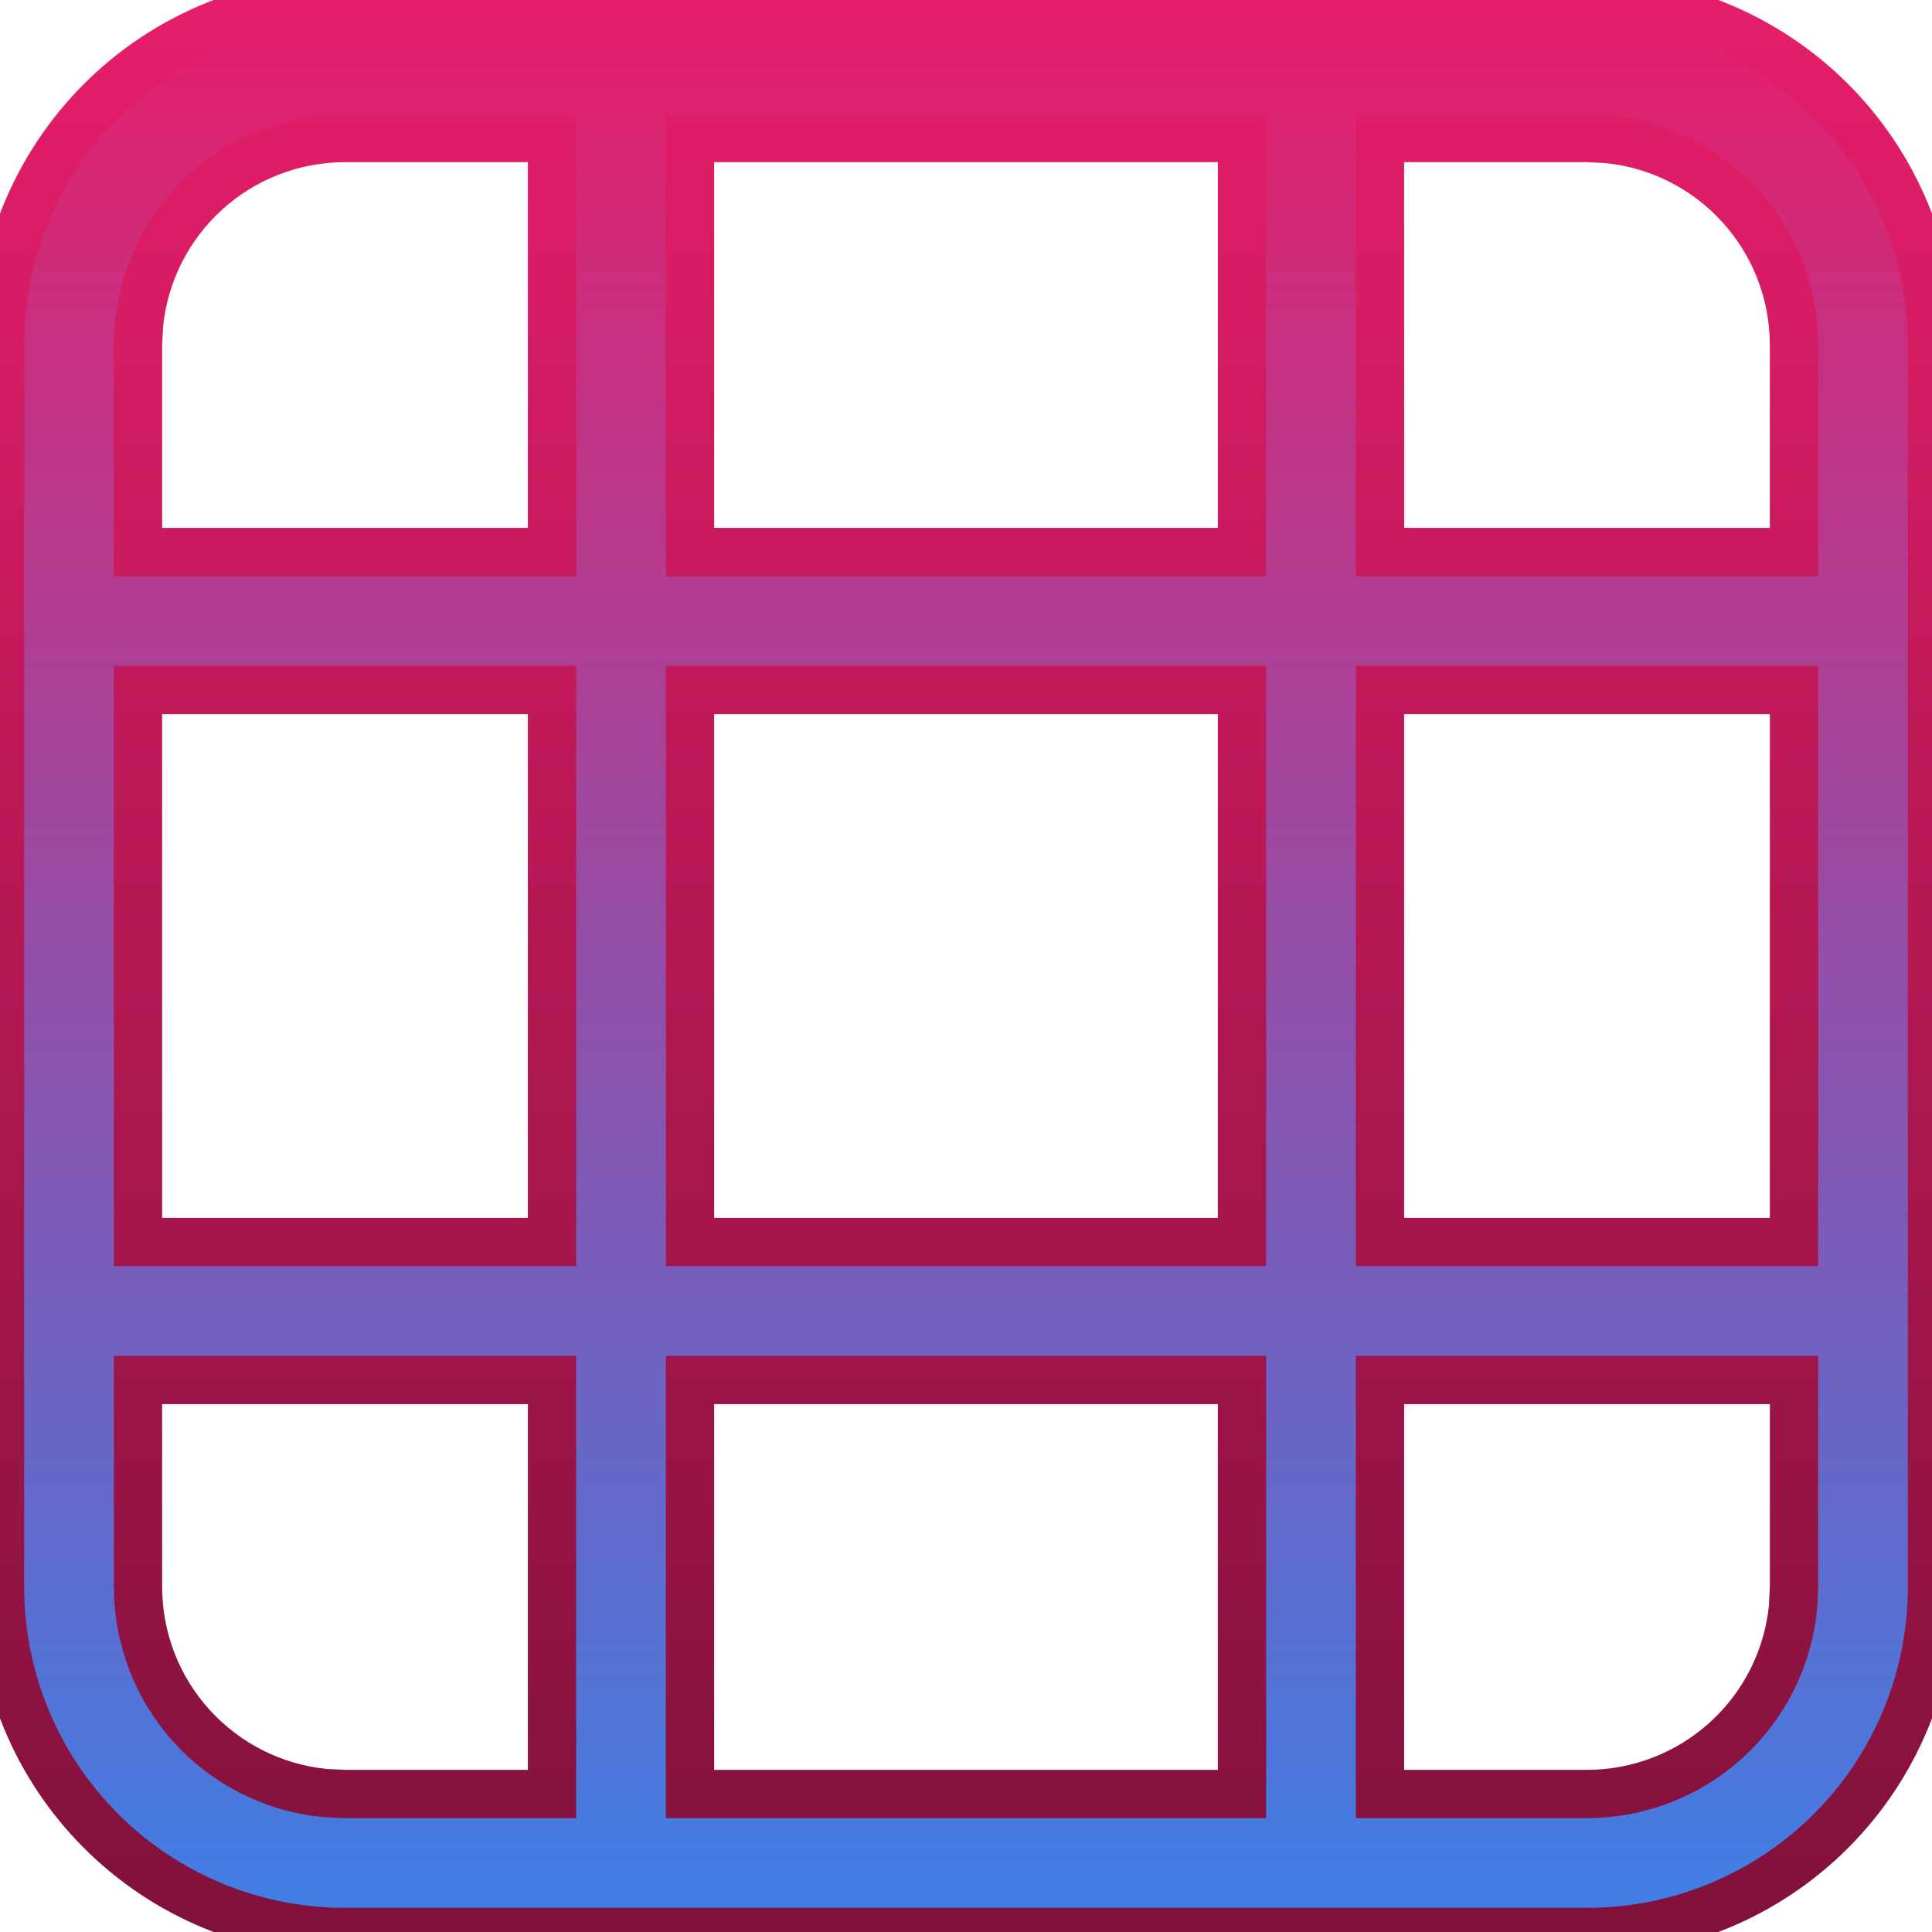 <svg width="40" height="40" viewBox="0 0 40 40" fill="none" xmlns="http://www.w3.org/2000/svg">
<path d="M32.857 0C34.752 7.37455e-05 36.569 0.752 37.908 2.092C39.248 3.431 40 5.248 40 7.143V32.857C40 34.752 39.248 36.569 37.908 37.908C36.569 39.248 34.752 40 32.857 40H7.143C5.248 40 3.431 39.248 2.092 37.908C0.752 36.569 7.37448e-05 34.752 0 32.857V7.143C7.41242e-05 5.248 0.752 3.431 2.092 2.092C3.431 0.752 5.248 7.41236e-05 7.143 0H32.857ZM2.857 28.571V32.857C2.858 33.923 3.254 34.95 3.971 35.738C4.687 36.527 5.671 37.021 6.731 37.123L7.143 37.143H11.429V28.571H2.857ZM14.286 28.571V37.143H25.714V28.571H14.286ZM28.571 28.571V37.143H32.857C33.922 37.142 34.949 36.746 35.737 36.03C36.526 35.315 37.02 34.331 37.123 33.272L37.143 32.857V28.571H28.571ZM2.857 14.286V25.714H11.429V14.286H2.857ZM14.286 14.286V25.714H25.714V14.286H14.286ZM28.571 14.286V25.714H37.143V14.286H28.571ZM7.143 2.857C6.077 2.858 5.05 3.254 4.262 3.971C3.473 4.687 2.979 5.671 2.877 6.731L2.857 7.143V11.429H11.429V2.857H7.143ZM14.286 2.857V11.429H25.714V2.857H14.286ZM28.571 2.857V11.429H37.143V7.143C37.142 6.078 36.746 5.051 36.03 4.263C35.315 3.474 34.331 2.98 33.272 2.877L32.857 2.857H28.571Z" fill="url(#paint0_linear_34_229)"/>
<path d="M32.857 0C34.752 7.37455e-05 36.569 0.752 37.908 2.092C39.248 3.431 40 5.248 40 7.143V32.857C40 34.752 39.248 36.569 37.908 37.908C36.569 39.248 34.752 40 32.857 40H7.143C5.248 40 3.431 39.248 2.092 37.908C0.752 36.569 7.37448e-05 34.752 0 32.857V7.143C7.41242e-05 5.248 0.752 3.431 2.092 2.092C3.431 0.752 5.248 7.41236e-05 7.143 0H32.857ZM2.857 28.571V32.857C2.858 33.923 3.254 34.95 3.971 35.738C4.687 36.527 5.671 37.021 6.731 37.123L7.143 37.143H11.429V28.571H2.857ZM14.286 28.571V37.143H25.714V28.571H14.286ZM28.571 28.571V37.143H32.857C33.922 37.142 34.949 36.746 35.737 36.03C36.526 35.315 37.02 34.331 37.123 33.272L37.143 32.857V28.571H28.571ZM2.857 14.286V25.714H11.429V14.286H2.857ZM14.286 14.286V25.714H25.714V14.286H14.286ZM28.571 14.286V25.714H37.143V14.286H28.571ZM7.143 2.857C6.077 2.858 5.05 3.254 4.262 3.971C3.473 4.687 2.979 5.671 2.877 6.731L2.857 7.143V11.429H11.429V2.857H7.143ZM14.286 2.857V11.429H25.714V2.857H14.286ZM28.571 2.857V11.429H37.143V7.143C37.142 6.078 36.746 5.051 36.03 4.263C35.315 3.474 34.331 2.98 33.272 2.877L32.857 2.857H28.571Z" stroke="url(#paint1_linear_34_229)"/>
<defs>
<linearGradient id="paint0_linear_34_229" x1="20" y1="0" x2="20" y2="40" gradientUnits="userSpaceOnUse">
<stop stop-color="#E61E6A"/>
<stop offset="1" stop-color="#3E7FE6"/>
</linearGradient>
<linearGradient id="paint1_linear_34_229" x1="20" y1="0" x2="20" y2="40" gradientUnits="userSpaceOnUse">
<stop stop-color="#E61E6A"/>
<stop offset="1" stop-color="#80113B"/>
</linearGradient>
</defs>
</svg>
